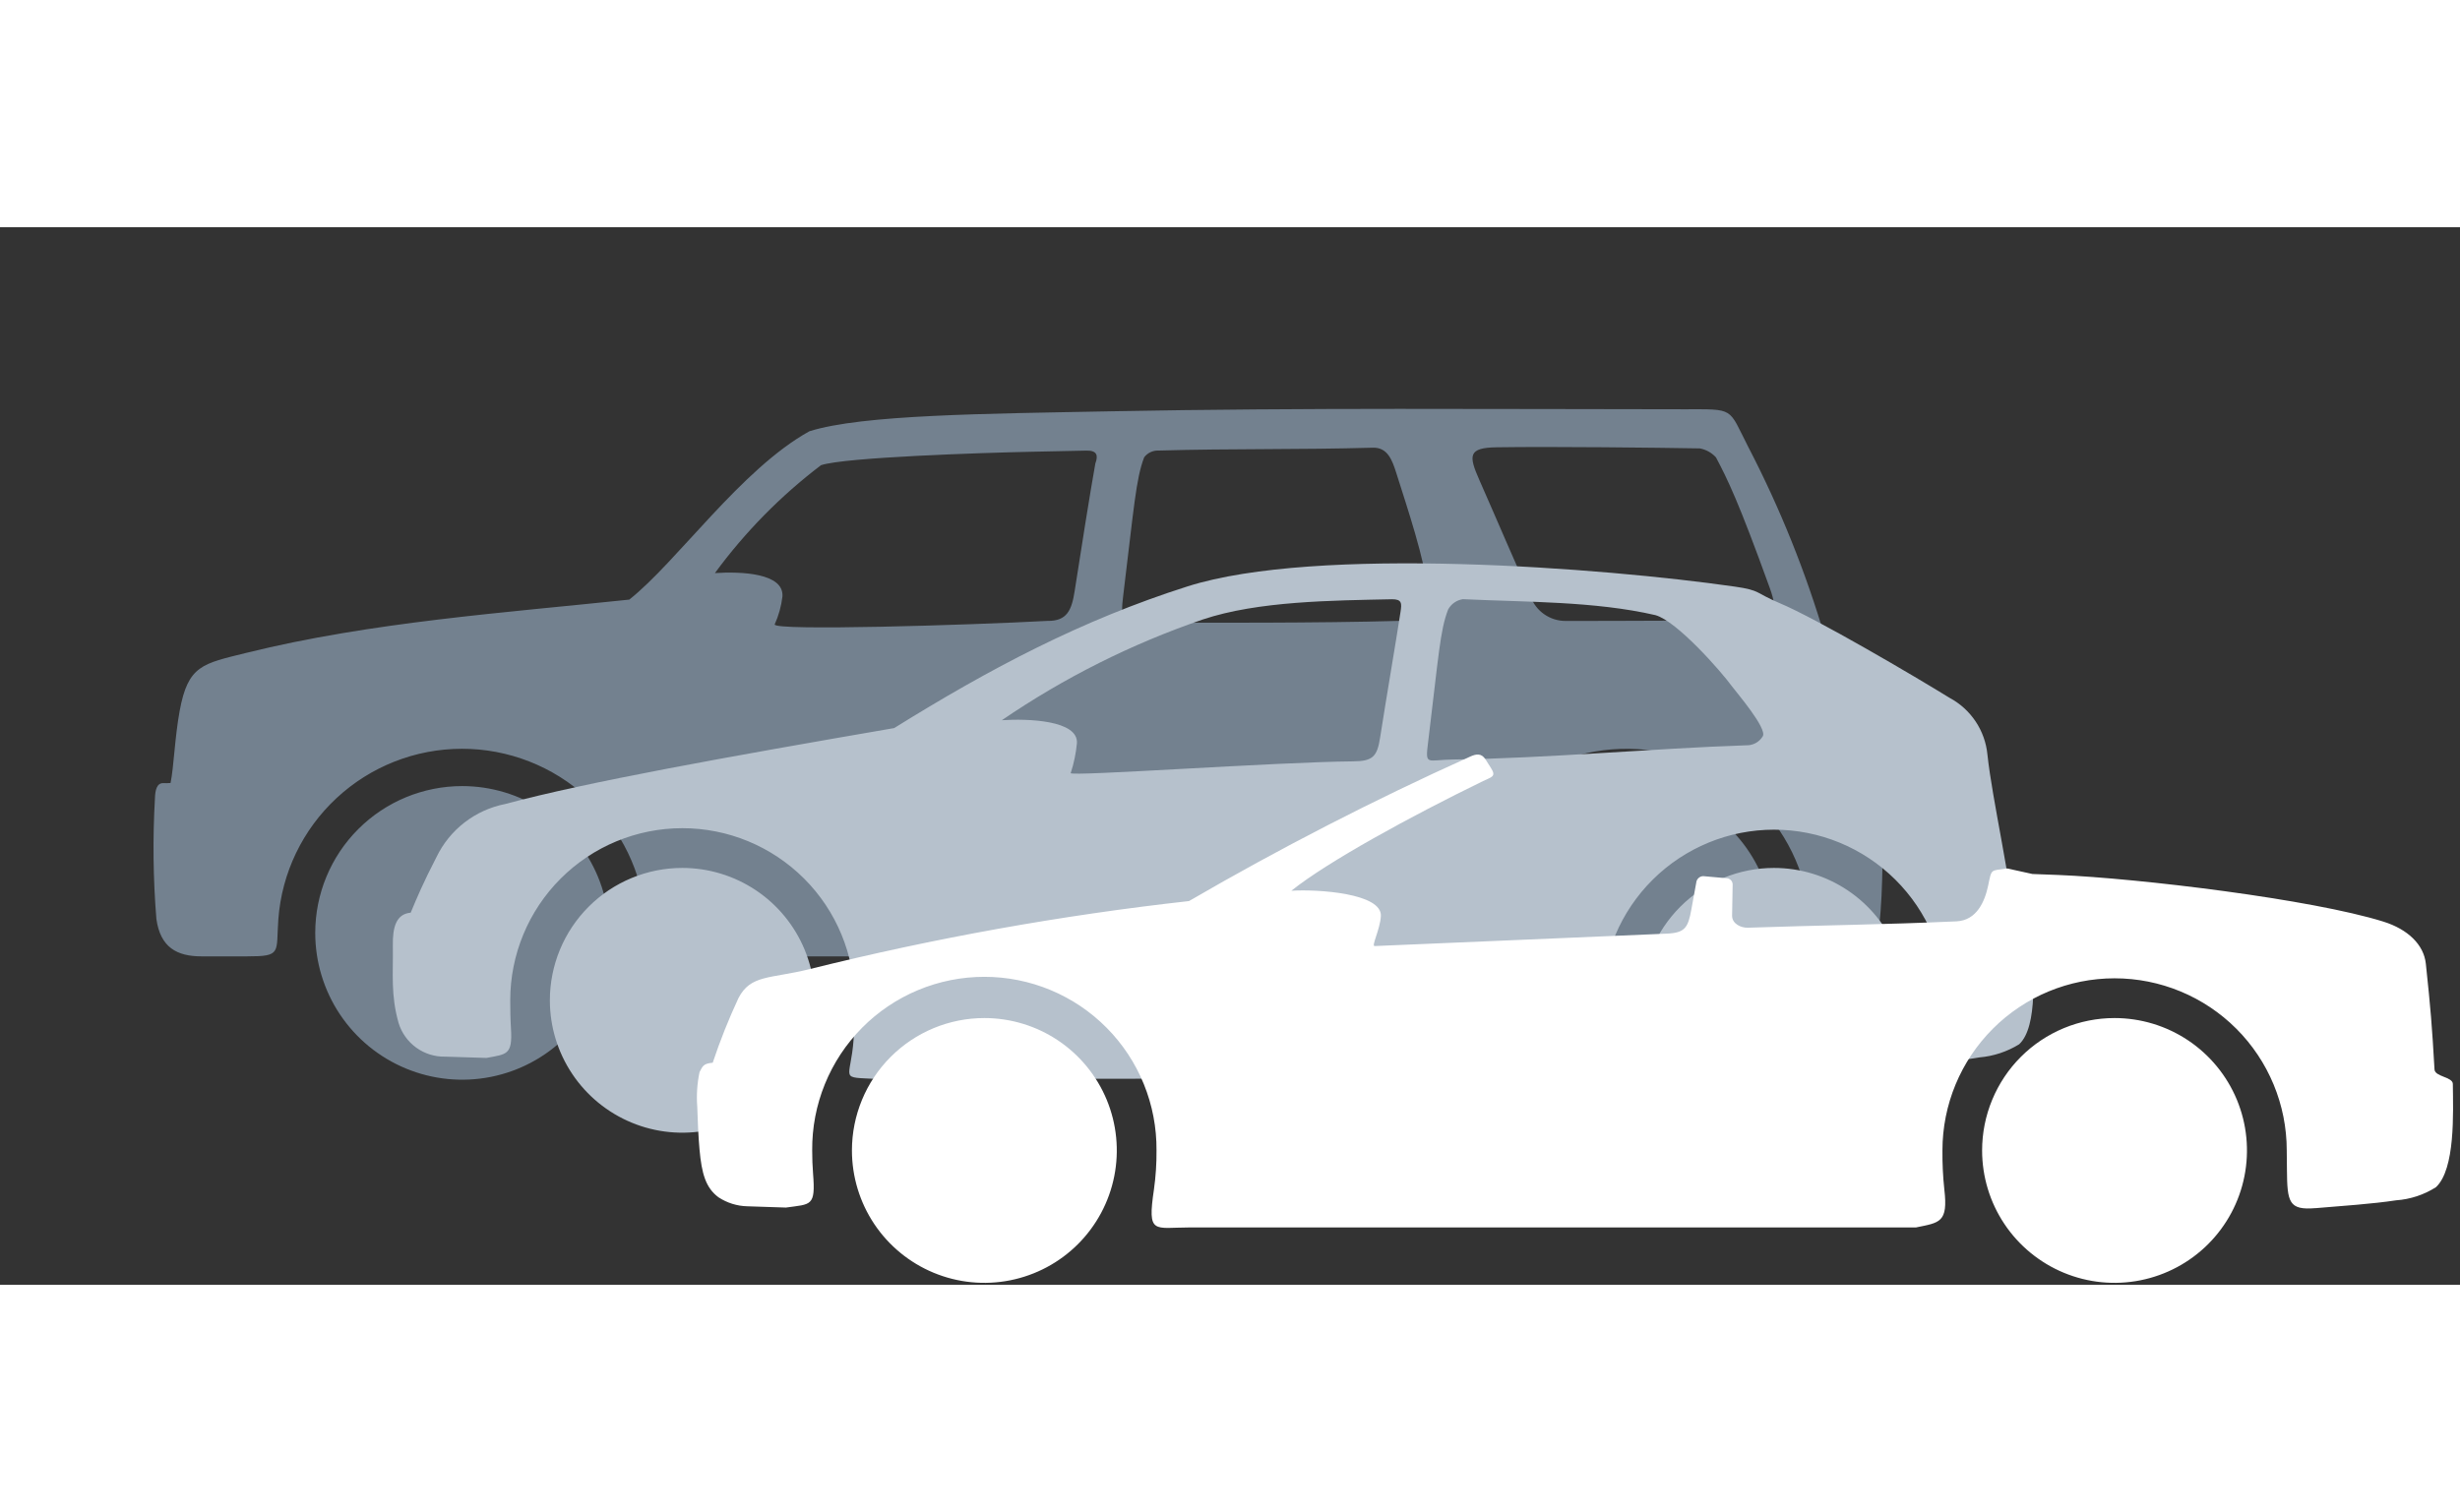 <svg width="50" height="30.74" viewBox="0 0 193 83" fill="none" xmlns="http://www.w3.org/2000/svg">
                       <rect x="0" y="0" width="193" height="83" fill="#333333" stroke="none"/>
                       <path fill-rule="evenodd" clip-rule="evenodd" d="M144.284 57.23C144.38 57.201 144.478 57.178 144.577 57.161C146.358 56.856 147.151 57.056 147.435 54.76C147.781 52.008 147.654 47.681 147.794 45.98C147.89 44.808 147.717 43.709 146.462 43.448C145.759 43.301 145.031 43.154 145.014 42.855C144.845 39.292 144.244 35.763 143.224 32.345C141.694 27.123 139.662 22.062 137.154 17.233C135.559 14.123 136.152 14.29 132.091 14.29C117.477 14.283 102.066 14.16 87.229 14.448C77.312 14.64 67.635 14.707 63.502 16.016C58.15 18.976 53.128 26.249 49.371 29.227C39.716 30.25 29.107 30.981 19.331 33.405C15.882 34.259 14.756 34.377 14.097 37.951C13.708 40.062 13.639 42.376 13.381 43.618C13.19 43.633 12.998 43.636 12.806 43.629C12.294 43.617 12.176 44.206 12.157 44.797C11.976 47.959 12.013 51.13 12.269 54.286C12.581 56.516 13.871 57.224 15.819 57.224H19.359C22.139 57.224 21.644 56.969 21.837 54.313C22.105 50.679 23.739 47.28 26.409 44.799C29.08 42.317 32.59 40.936 36.236 40.933C39.883 40.929 43.396 42.304 46.071 44.78C48.747 47.256 50.386 50.652 50.662 54.285C50.877 57.174 50.288 57.224 53.244 57.224H110.16C113.537 57.224 112.875 57.033 113.243 53.745C113.649 50.187 115.363 46.905 118.053 44.538C120.743 42.171 124.217 40.887 127.801 40.936C131.385 40.985 134.823 42.362 137.448 44.802C140.072 47.241 141.696 50.568 142.004 54.137C142.145 55.796 141.693 57.224 143.379 57.224L144.284 57.23ZM36.259 43.861C38.539 43.861 40.768 44.536 42.664 45.802C44.56 47.068 46.038 48.867 46.911 50.972C47.783 53.078 48.012 55.394 47.567 57.629C47.122 59.864 46.025 61.917 44.412 63.528C42.8 65.14 40.746 66.237 38.51 66.682C36.273 67.126 33.955 66.898 31.849 66.026C29.742 65.154 27.942 63.678 26.675 61.783C25.408 59.888 24.732 57.661 24.732 55.382C24.732 52.326 25.946 49.396 28.108 47.236C30.27 45.075 33.202 43.861 36.259 43.861ZM127.613 43.861C129.893 43.861 132.122 44.536 134.019 45.802C135.914 47.068 137.392 48.867 138.264 50.972C139.137 53.078 139.366 55.394 138.921 57.629C138.476 59.864 137.378 61.917 135.766 63.528C134.154 65.14 132.1 66.237 129.864 66.682C127.627 67.126 125.309 66.898 123.203 66.026C121.096 65.154 119.296 63.678 118.029 61.783C116.762 59.888 116.086 57.661 116.086 55.382C116.086 52.327 117.3 49.396 119.462 47.236C121.624 45.075 124.555 43.861 127.613 43.861ZM60.777 31.176C61.093 30.477 61.299 29.734 61.388 28.972C61.498 27.147 58.158 27.011 56.089 27.145C58.44 23.937 61.244 21.085 64.412 18.679C66.288 18.051 77.185 17.703 80.712 17.629L85.247 17.533C86.066 17.523 86.175 17.903 85.935 18.547C85.53 20.797 84.803 25.389 84.317 28.529C84.083 30.045 83.724 30.923 82.174 30.897C76.052 31.229 60.703 31.695 60.777 31.176ZM112.059 28.744C111.786 26.075 110.401 22.002 109.548 19.295C109.228 18.285 108.867 17.275 107.713 17.305C101.868 17.471 96.633 17.366 90.892 17.53C90.676 17.521 90.46 17.564 90.264 17.656C90.068 17.748 89.897 17.886 89.767 18.059C89.118 19.736 88.966 22.02 88.121 28.919C87.89 30.807 88.013 31.064 90.109 31.039C94.698 31.039 103.411 31.076 109.71 30.898C111.599 30.846 112.288 31.045 112.054 28.741L112.059 28.744ZM120.07 28.956C119.083 26.833 117.523 23.151 116.06 19.833C115.213 17.913 115.181 17.31 117.403 17.274C121.792 17.205 130.155 17.305 133.36 17.361C133.846 17.451 134.29 17.698 134.626 18.063C135.511 19.74 136.37 21.447 138.86 28.346C139.541 30.234 139.206 30.924 137.868 30.898C134.852 30.84 127.303 30.909 122.841 30.902C122.234 30.905 121.641 30.72 121.144 30.371C120.648 30.023 120.272 29.527 120.07 28.956Z" fill="#73818F"/>
                       <g clip-path="url(#clip0_2_73)">
                           <path fill-rule="evenodd" clip-rule="evenodd" d="M155.292 65.153C156.398 65.059 157.467 64.706 158.412 64.124C159.938 62.706 159.476 58.283 159.452 56.017C159.446 55.465 158.052 55.461 158.014 54.888C157.814 51.394 156.305 44.973 155.924 41.383C155.833 40.454 155.515 39.562 154.996 38.786C154.478 38.011 153.776 37.374 152.953 36.935C150.26 35.271 142.553 30.735 139.625 29.505C137.693 28.695 138.164 28.5 136.09 28.205C125.79 26.727 103.266 24.981 93.173 28.188C84.873 30.825 77.647 34.649 70.152 39.309C56.894 41.595 46.075 43.536 39.635 45.268C38.474 45.496 37.381 45.992 36.445 46.716C35.509 47.44 34.754 48.372 34.241 49.439C33.196 51.462 32.7 52.647 32.221 53.796C31.074 53.896 30.797 54.949 30.821 56.379C30.854 58.624 30.645 60.225 31.27 62.449C31.509 63.231 31.998 63.914 32.662 64.391C33.326 64.869 34.128 65.116 34.946 65.094L38.174 65.194C39.741 64.894 40.222 64.982 40.088 62.887C40.042 62.168 40.031 61.43 40.031 60.671C40.031 57.089 41.454 53.654 43.987 51.121C46.52 48.588 49.955 47.165 53.537 47.165C57.119 47.165 60.554 48.588 63.087 51.121C65.62 53.654 67.043 57.089 67.043 60.671C67.043 61.714 67.043 62.729 66.973 63.704C66.74 67.029 65.705 66.684 68.899 66.849L123.174 66.789C125.495 66.506 126.117 66.789 125.795 63.634C125.706 62.65 125.666 61.661 125.676 60.673C125.707 57.111 127.143 53.705 129.673 51.197C132.202 48.689 135.62 47.282 139.182 47.282C142.745 47.282 146.163 48.689 148.692 51.197C151.222 53.705 152.658 57.111 152.689 60.673C152.689 61.344 152.689 61.999 152.666 62.635C152.58 65.197 152.015 65.715 155.295 65.153H155.292ZM112.04 40.44C112.872 33.628 112.974 31.655 113.614 30C113.732 29.786 113.897 29.601 114.098 29.461C114.298 29.322 114.528 29.23 114.77 29.193C119.67 29.428 125.131 29.345 129.879 30.446C131.566 30.918 135.019 34.846 135.879 36.029C136.213 36.485 138.693 39.366 138.294 39.96C138.16 40.181 137.97 40.363 137.742 40.486C137.515 40.609 137.258 40.669 137 40.66C129.616 40.906 121.372 41.686 114 41.775C111.933 41.8 111.811 42.305 112.039 40.441L112.04 40.44ZM84.003 42.84C84.252 42.078 84.415 41.29 84.491 40.492C84.599 38.692 80.643 38.556 78.6 38.692C83.476 35.359 88.779 32.7 94.366 30.786C98.706 29.333 104.548 29.299 109.199 29.199C110.007 29.191 109.979 29.53 109.877 30.199C109.552 32.337 108.76 36.955 108.277 40.056C108.046 41.556 107.692 41.908 106.162 41.92C100.121 41.971 83.925 43.13 83.999 42.841L84.003 42.84ZM139.176 50.284C141.231 50.284 143.239 50.893 144.948 52.035C146.656 53.176 147.988 54.799 148.774 56.697C149.56 58.596 149.766 60.684 149.365 62.7C148.965 64.715 147.975 66.566 146.522 68.019C145.069 69.472 143.218 70.462 141.203 70.862C139.188 71.263 137.099 71.058 135.2 70.271C133.302 69.485 131.679 68.153 130.538 66.445C129.396 64.736 128.787 62.728 128.787 60.673C128.787 59.309 129.055 57.958 129.577 56.697C130.1 55.437 130.865 54.291 131.83 53.327C132.794 52.362 133.94 51.597 135.2 51.075C136.461 50.553 137.812 50.284 139.176 50.284ZM53.529 50.284C55.584 50.284 57.592 50.893 59.301 52.035C61.009 53.176 62.341 54.799 63.127 56.697C63.913 58.596 64.119 60.684 63.718 62.7C63.318 64.715 62.328 66.566 60.875 68.019C59.422 69.472 57.571 70.462 55.556 70.862C53.541 71.263 51.452 71.058 49.553 70.271C47.655 69.485 46.032 68.153 44.891 66.445C43.749 64.736 43.14 62.728 43.14 60.673C43.14 57.918 44.234 55.275 46.183 53.327C48.131 51.379 50.774 50.284 53.529 50.284Z" fill="#B6C1CC"/>
                       </g>
                       <g clip-path="url(#clip1_2_73)">
                           <path fill-rule="evenodd" clip-rule="evenodd" d="M181.657 76.985C183.757 76.808 186.121 76.652 187.992 76.368C189.101 76.289 190.174 75.936 191.112 75.339C192.639 73.921 192.464 69.499 192.438 67.232C192.431 66.68 191.038 66.678 191 66.103C190.8 62.603 190.7 61.396 190.32 57.803C190.163 56.318 188.929 55.103 186.981 54.494C181.348 52.737 167.861 51.101 161.481 50.836L159.457 50.76L157.472 50.323C156.151 50.53 156.272 50.286 155.978 51.681C155.724 52.896 155.093 54.4 153.504 54.475C147.971 54.73 142.439 54.79 137.139 54.975C136.58 54.994 135.881 54.661 135.892 54.023L135.935 51.613C135.939 51.548 135.93 51.483 135.908 51.422C135.887 51.36 135.853 51.304 135.81 51.255C135.766 51.207 135.713 51.168 135.655 51.14C135.596 51.112 135.532 51.096 135.467 51.093L133.625 50.928C133.486 50.932 133.353 50.987 133.252 51.083C133.151 51.179 133.089 51.308 133.078 51.447L132.695 53.547C132.437 54.973 132.195 55.38 130.764 55.44L107.847 56.415C107.571 56.427 108.272 55.134 108.336 54.067C108.444 52.267 103.355 51.943 101.312 52.075C104.172 49.784 110.663 46.24 116.355 43.467C117.017 43.144 117.411 43.129 116.979 42.449L116.55 41.773C116.233 41.273 115.83 41.318 115.317 41.559C107.783 44.953 100.428 48.733 93.283 52.884C83.257 54.003 73.316 55.787 63.526 58.223C60.405 58.997 58.895 58.644 57.936 60.5C57.167 62.151 56.493 63.844 55.916 65.571C55.152 65.634 55.123 65.865 54.881 66.312C54.694 67.203 54.634 68.117 54.703 69.025C54.726 69.983 54.795 71.425 54.878 72.351C55.05 74.3 55.378 75.391 56.367 76.129C57.042 76.574 57.829 76.819 58.637 76.837L61.661 76.937C63.641 76.658 63.996 76.865 63.789 74.272C63.742 73.682 63.721 73.072 63.721 72.452C63.706 70.668 64.044 68.9 64.716 67.248C65.388 65.595 66.38 64.093 67.636 62.826C68.891 61.559 70.385 60.554 72.032 59.868C73.678 59.182 75.444 58.829 77.228 58.829C79.011 58.829 80.777 59.182 82.423 59.868C84.07 60.554 85.564 61.559 86.819 62.826C88.075 64.093 89.068 65.595 89.739 67.248C90.411 68.9 90.749 70.668 90.734 72.452C90.743 73.475 90.676 74.498 90.534 75.512C90.001 79.101 90.534 78.497 93.334 78.497H150.317C152.185 78.114 152.849 78.12 152.543 75.516C152.434 74.498 152.385 73.475 152.395 72.452C152.395 68.87 153.818 65.435 156.351 62.902C158.884 60.369 162.319 58.946 165.901 58.946C169.483 58.946 172.918 60.369 175.451 62.902C177.984 65.435 179.407 68.87 179.407 72.452C179.407 72.959 179.418 73.46 179.422 73.952C179.442 76.52 179.564 77.16 181.662 76.981L181.657 76.985ZM165.896 62.065C167.951 62.065 169.96 62.674 171.669 63.816C173.377 64.957 174.709 66.58 175.496 68.478C176.282 70.377 176.488 72.466 176.087 74.481C175.687 76.497 174.697 78.348 173.244 79.802C171.791 81.255 169.94 82.244 167.924 82.645C165.909 83.046 163.82 82.841 161.921 82.054C160.023 81.268 158.4 79.936 157.258 78.228C156.116 76.519 155.507 74.51 155.507 72.455C155.507 71.091 155.775 69.74 156.298 68.479C156.82 67.218 157.585 66.073 158.55 65.108C159.514 64.143 160.66 63.378 161.92 62.856C163.181 62.334 164.532 62.065 165.896 62.065ZM77.228 62.065C79.283 62.065 81.292 62.674 83.001 63.816C84.709 64.957 86.041 66.58 86.828 68.478C87.614 70.377 87.82 72.466 87.419 74.481C87.019 76.497 86.029 78.348 84.576 79.802C83.123 81.255 81.272 82.244 79.256 82.645C77.241 83.046 75.152 82.841 73.253 82.054C71.355 81.268 69.732 79.936 68.59 78.228C67.448 76.519 66.839 74.51 66.839 72.455C66.839 69.7 67.933 67.057 69.882 65.109C71.83 63.16 74.473 62.065 77.228 62.065Z" fill="white"/>
                       </g>
                       <defs>
                           <clipPath id="clip0_2_73">
                               <rect width="130" height="46" fill="white" transform="translate(30 26)"/>
                           </clipPath>
                           <clipPath id="clip1_2_73">
                               <rect width="139" height="42" fill="white" transform="translate(54 41)"/>
                           </clipPath>
                       </defs>
                   </svg>